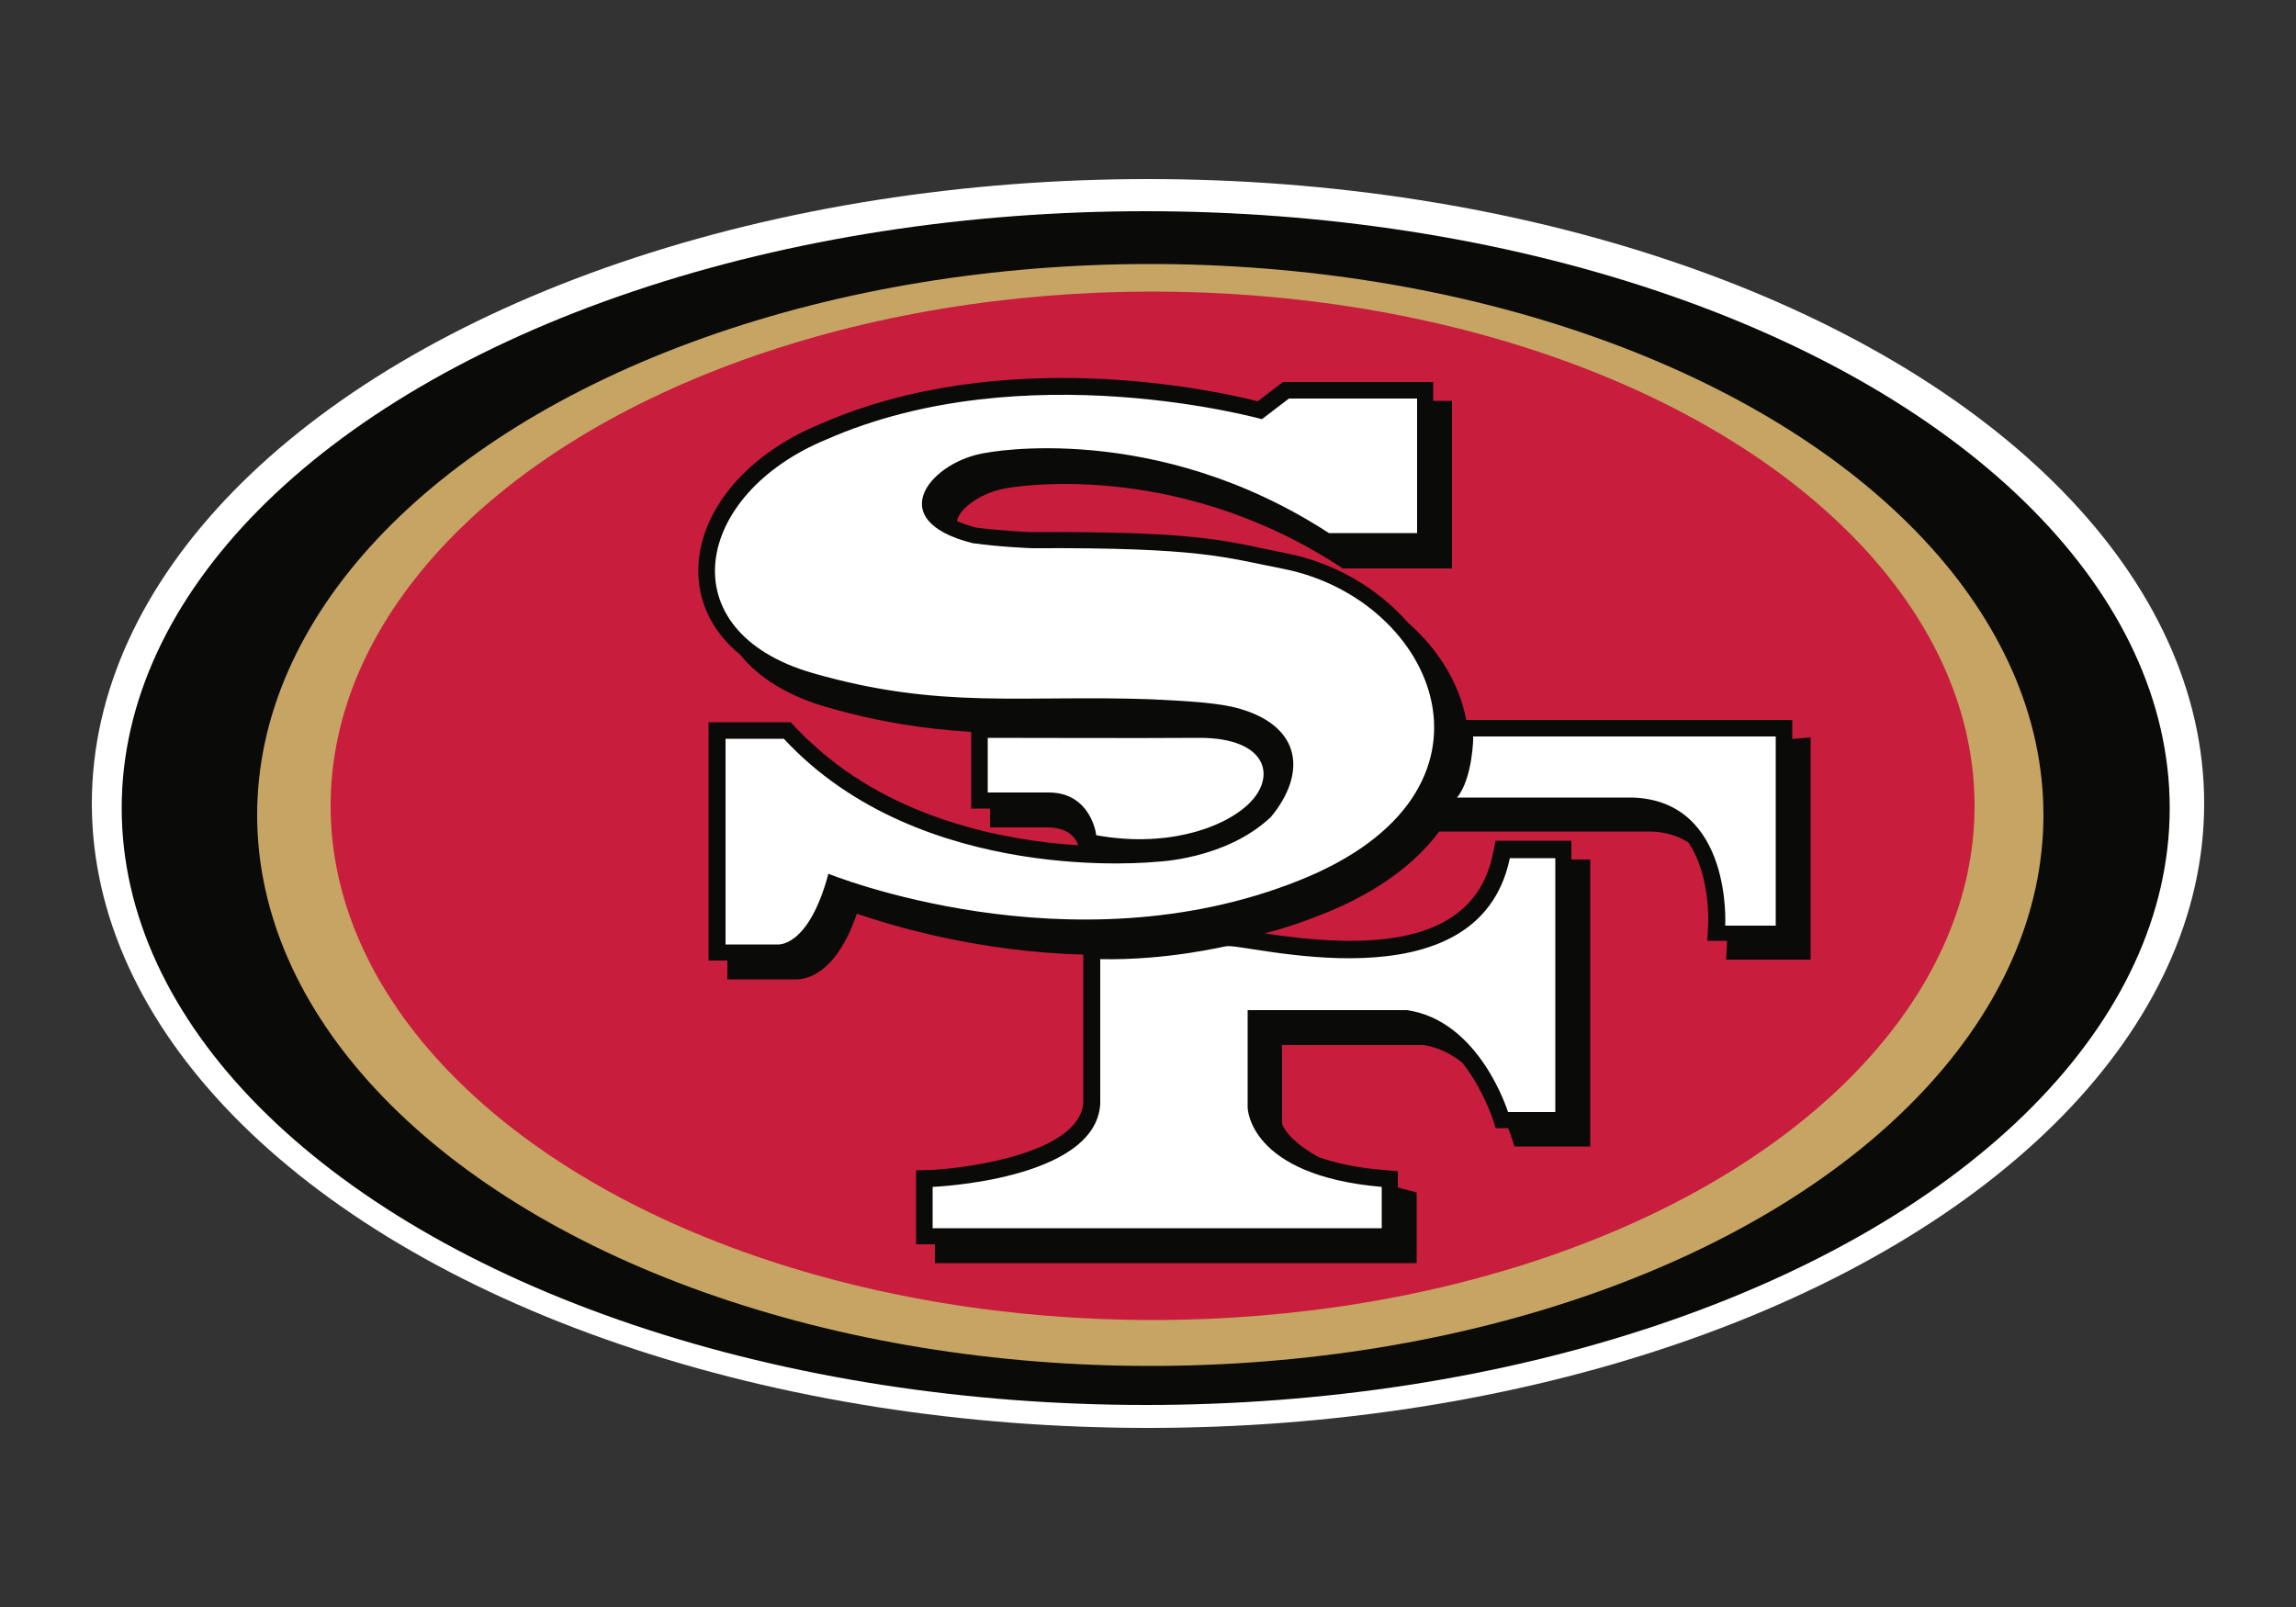 <?xml version="1.0" encoding="utf-8"?>
<!-- Generator: Adobe Illustrator 18.0.0, SVG Export Plug-In . SVG Version: 6.00 Build 0)  -->
<!DOCTYPE svg PUBLIC "-//W3C//DTD SVG 1.1//EN" "http://www.w3.org/Graphics/SVG/1.1/DTD/svg11.dtd">
<svg version="1.1" id="Layer_1" xmlns="http://www.w3.org/2000/svg" xmlns:xlink="http://www.w3.org/1999/xlink" x="0px" y="0px"
	 viewBox="-20 -39 500 350" enable-background="new -20 -39 500 350" xml:space="preserve">
<rect x="-20" y="-39" width="500" height="350" fill="#333333" stroke="none"/>
<ellipse fill="#FFFFFF" cx="230" cy="136" rx="230" ry="136"/>
<ellipse fill="#0A0A09" cx="229.5" cy="137" rx="223" ry="130"/>
<ellipse fill="#C6A463" cx="230.5" cy="138.5" rx="194.5" ry="120"/>
<ellipse fill="#C81D3C" cx="231" cy="136.5" rx="179" ry="112"/>
<path fill="#0A0A09" d="M370.8,121.9h-0.5v-4.1h-3.6h-67.4c-1.5-8-6.1-15.4-12.7-21.2c-6.5-7.4-15.8-13-26.5-15.1l-4.4-0.9
	c-10.2-2.2-18.3-3.9-50.9-3.7c0,0-6.3-0.2-12.3-1c-1.5-0.4-2.9-0.9-4.1-1.4c0.4-2.7,5.4-6.4,11-7.2c0.6-0.1,35.8-6.6,72.1,16.9
	l0.9,0.6h23.8V48.3h-4.1v-4.1h-32.7c0,0-3.9,3-5.5,4.2c-9.4-2.4-55.6-12.5-95.4,5c-16.7,6.9-27.1,20-26.4,33.2
	c0.4,6.7,3.6,12.5,9.1,17c4.1,5.1,10.5,9,18.8,11.4c11.8,3.4,21.8,4.8,31.5,5.4v1.2v15.5h4.1v4.1h12.4c5.2,0,6.5,2.9,6.8,3.9
	c-15.9-1-40-5.6-57.8-22l-0.7-0.7h-0.1c-1-0.9-1.9-1.9-2.9-2.9l-1.1-1.2h-17.9v51.9h4.1v4.1h14.6c2.1,0.1,8.9-0.6,13.6-14.3
	c7.6,2.6,26.3,8.3,49.3,8.9v32.3c-0.8,10.8-24.7,14.2-33,14.6l-3.4,0.1v16.1h4.1v4.1h104.9v-15.4l-2.7-0.7c-0.5-0.1-0.9-0.2-1.4-0.4
	v-3.5l-3.3-0.3c-5.9-0.5-10.4-1.5-14-2.8c-6.6-3.7-7.7-6.7-7.9-7.2v-17.2h30.8c3.2,0.5,6,1.9,8.4,3.8c4.4,5.5,6.4,11.7,6.5,11.8
	l0.8,2.5l2.6,0h0.1c0.4,0.9,0.6,1.5,0.6,1.5l0.8,2.5h2.6h13.9v-62.5h-3.6h-0.5v-4.1h-3.6h-12.9l-0.6,2.9
	c-4.3,20.8-28.3,20.5-49.7,17.3c4.2-1.1,8.4-2.5,12.6-4.2c11.4-4.5,20-10.7,25.4-18h46.1c3.2,0.1,5.9,0.9,8.2,2.4
	c4.8,7.1,4.3,17.5,4.3,17.6l-0.2,3.8h3.8h0.5c0,0.2,0,0.3,0,0.3l-0.2,3.8l3.8,0h14.6v-48.4L370.8,121.9L370.8,121.9z"/>
<path fill="#FFFFFF" d="M297.3,134.7h38.2c21.8,0.7,20.2,27.9,20.2,27.9h11v-41.2h-65.9C300.9,121.4,300.7,130.6,297.3,134.7"/>
<path fill="#FFFFFF" d="M219.6,169.9v31.6c-1.1,16.6-36.5,18-36.5,18v9h97.8v-9c-29.1-2.5-29.2-17.3-29.2-17.3V181h34.7
	c15.9,2.3,22,22.2,22,22.2h10.3v-55.3h-9.9c-6.9,33.3-58,18.3-61.8,19.2C247,167,234.4,170.2,219.6,169.9"/>
<path fill="#FFFFFF" d="M250.1,115.4c13.3,3.9,14.5,14,6.7,23.5c-9.9,9.4-25.1,9.8-25.1,9.8s-51.1,5.5-81-26.8H138v44.8h11.2
	c0,0,6.8,1,11.2-15.4c0,0,52.5,21.4,102.4,1.5c48.4-19.2,30-61.3-3.3-67.9c-12.8-2.5-17.9-4.7-54.6-4.5c0,0-6.6-0.2-13.1-1.1
	c-20.2-5.1-8.7-18.1,3.1-19.7c0,0,36.5-7.2,74.5,17.5h19.2V47.8h-27.9l-5.9,4.5c0,0-51.8-14.5-94.8,4.4c-28.9,11.9-34.6,41.8-3,50.9
	c27.8,8,45.5,4.7,73.7,5.7C238.5,113.7,245.4,114,250.1,115.4"/>
<path fill="#FFFFFF" d="M208.4,133.6h-13.3v-11.9c10.3,0,31.2,0.1,46.1,0c14.9,0,16.9,8.6,10.6,14.5c-5.9,5.5-18.4,9.4-33.1,6.7
	C218.8,142.9,217.6,133.6,208.4,133.6"/>
</svg>
